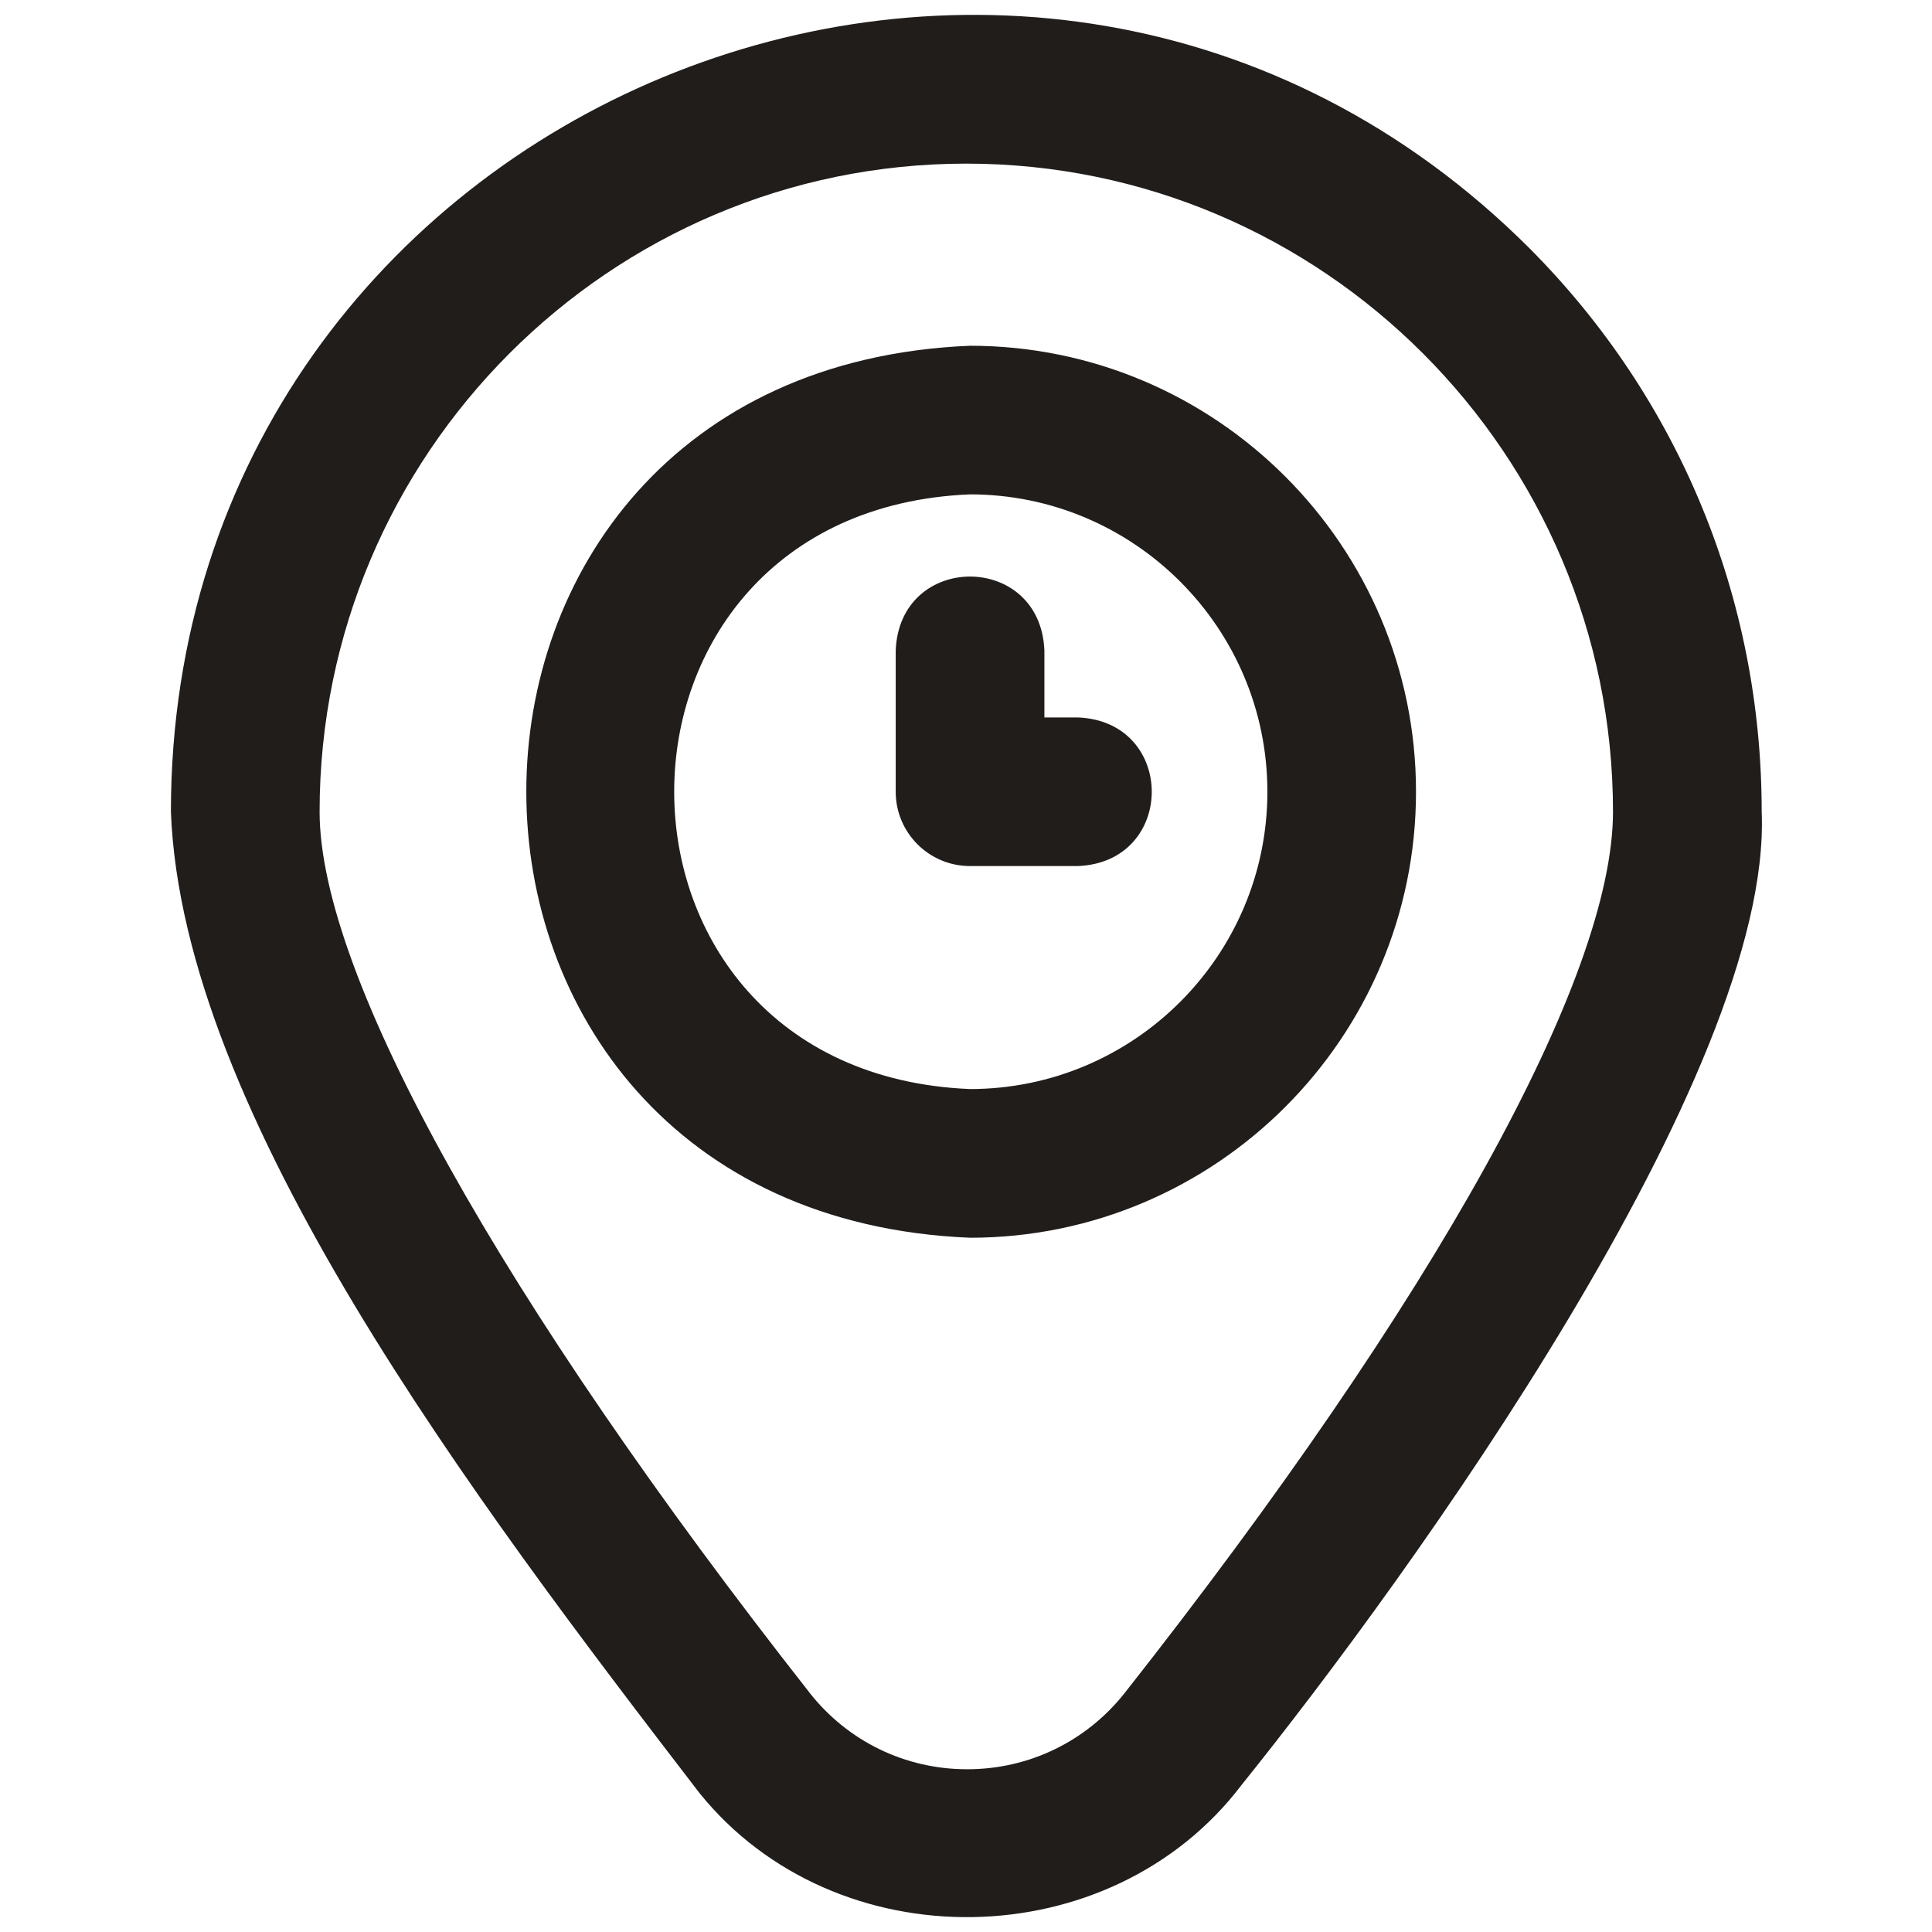 <svg width="26" height="26" viewBox="0 0 26 26" fill="none" xmlns="http://www.w3.org/2000/svg">
<path d="M20.585 3.343C13.85 -3.384 2.304 1.404 2.3 10.923C2.453 14.991 6.364 20.162 9.414 24.131C11.247 26.403 14.946 26.346 16.711 24.018C18.972 21.207 23.856 14.448 23.708 10.923C23.708 8.058 22.599 5.366 20.585 3.343ZM15.139 22.779C14.623 23.434 13.849 23.81 13.016 23.81C12.183 23.81 11.411 23.435 10.896 22.782C10.896 22.781 10.895 22.781 10.895 22.78C6.762 17.517 4.301 13.134 4.301 10.923C4.301 6.114 8.205 2.202 13.004 2.202C17.796 2.202 21.707 6.114 21.707 10.923C21.707 13.159 19.313 17.48 15.139 22.779ZM14.505 11.655H13.054C12.502 11.655 12.054 11.207 12.054 10.655V8.754C12.107 7.427 14.002 7.428 14.055 8.754V9.655H14.505C15.832 9.707 15.831 11.603 14.505 11.655ZM19.056 10.655C19.056 7.345 16.364 4.653 13.054 4.653C5.091 4.982 5.094 16.329 13.054 16.657C16.364 16.657 19.056 13.965 19.056 10.655ZM17.056 10.655C17.056 12.861 15.261 14.656 13.054 14.656C7.745 14.437 7.747 6.872 13.054 6.653C15.261 6.653 17.056 8.449 17.056 10.655Z" fill="#211D1B"/>
</svg>
